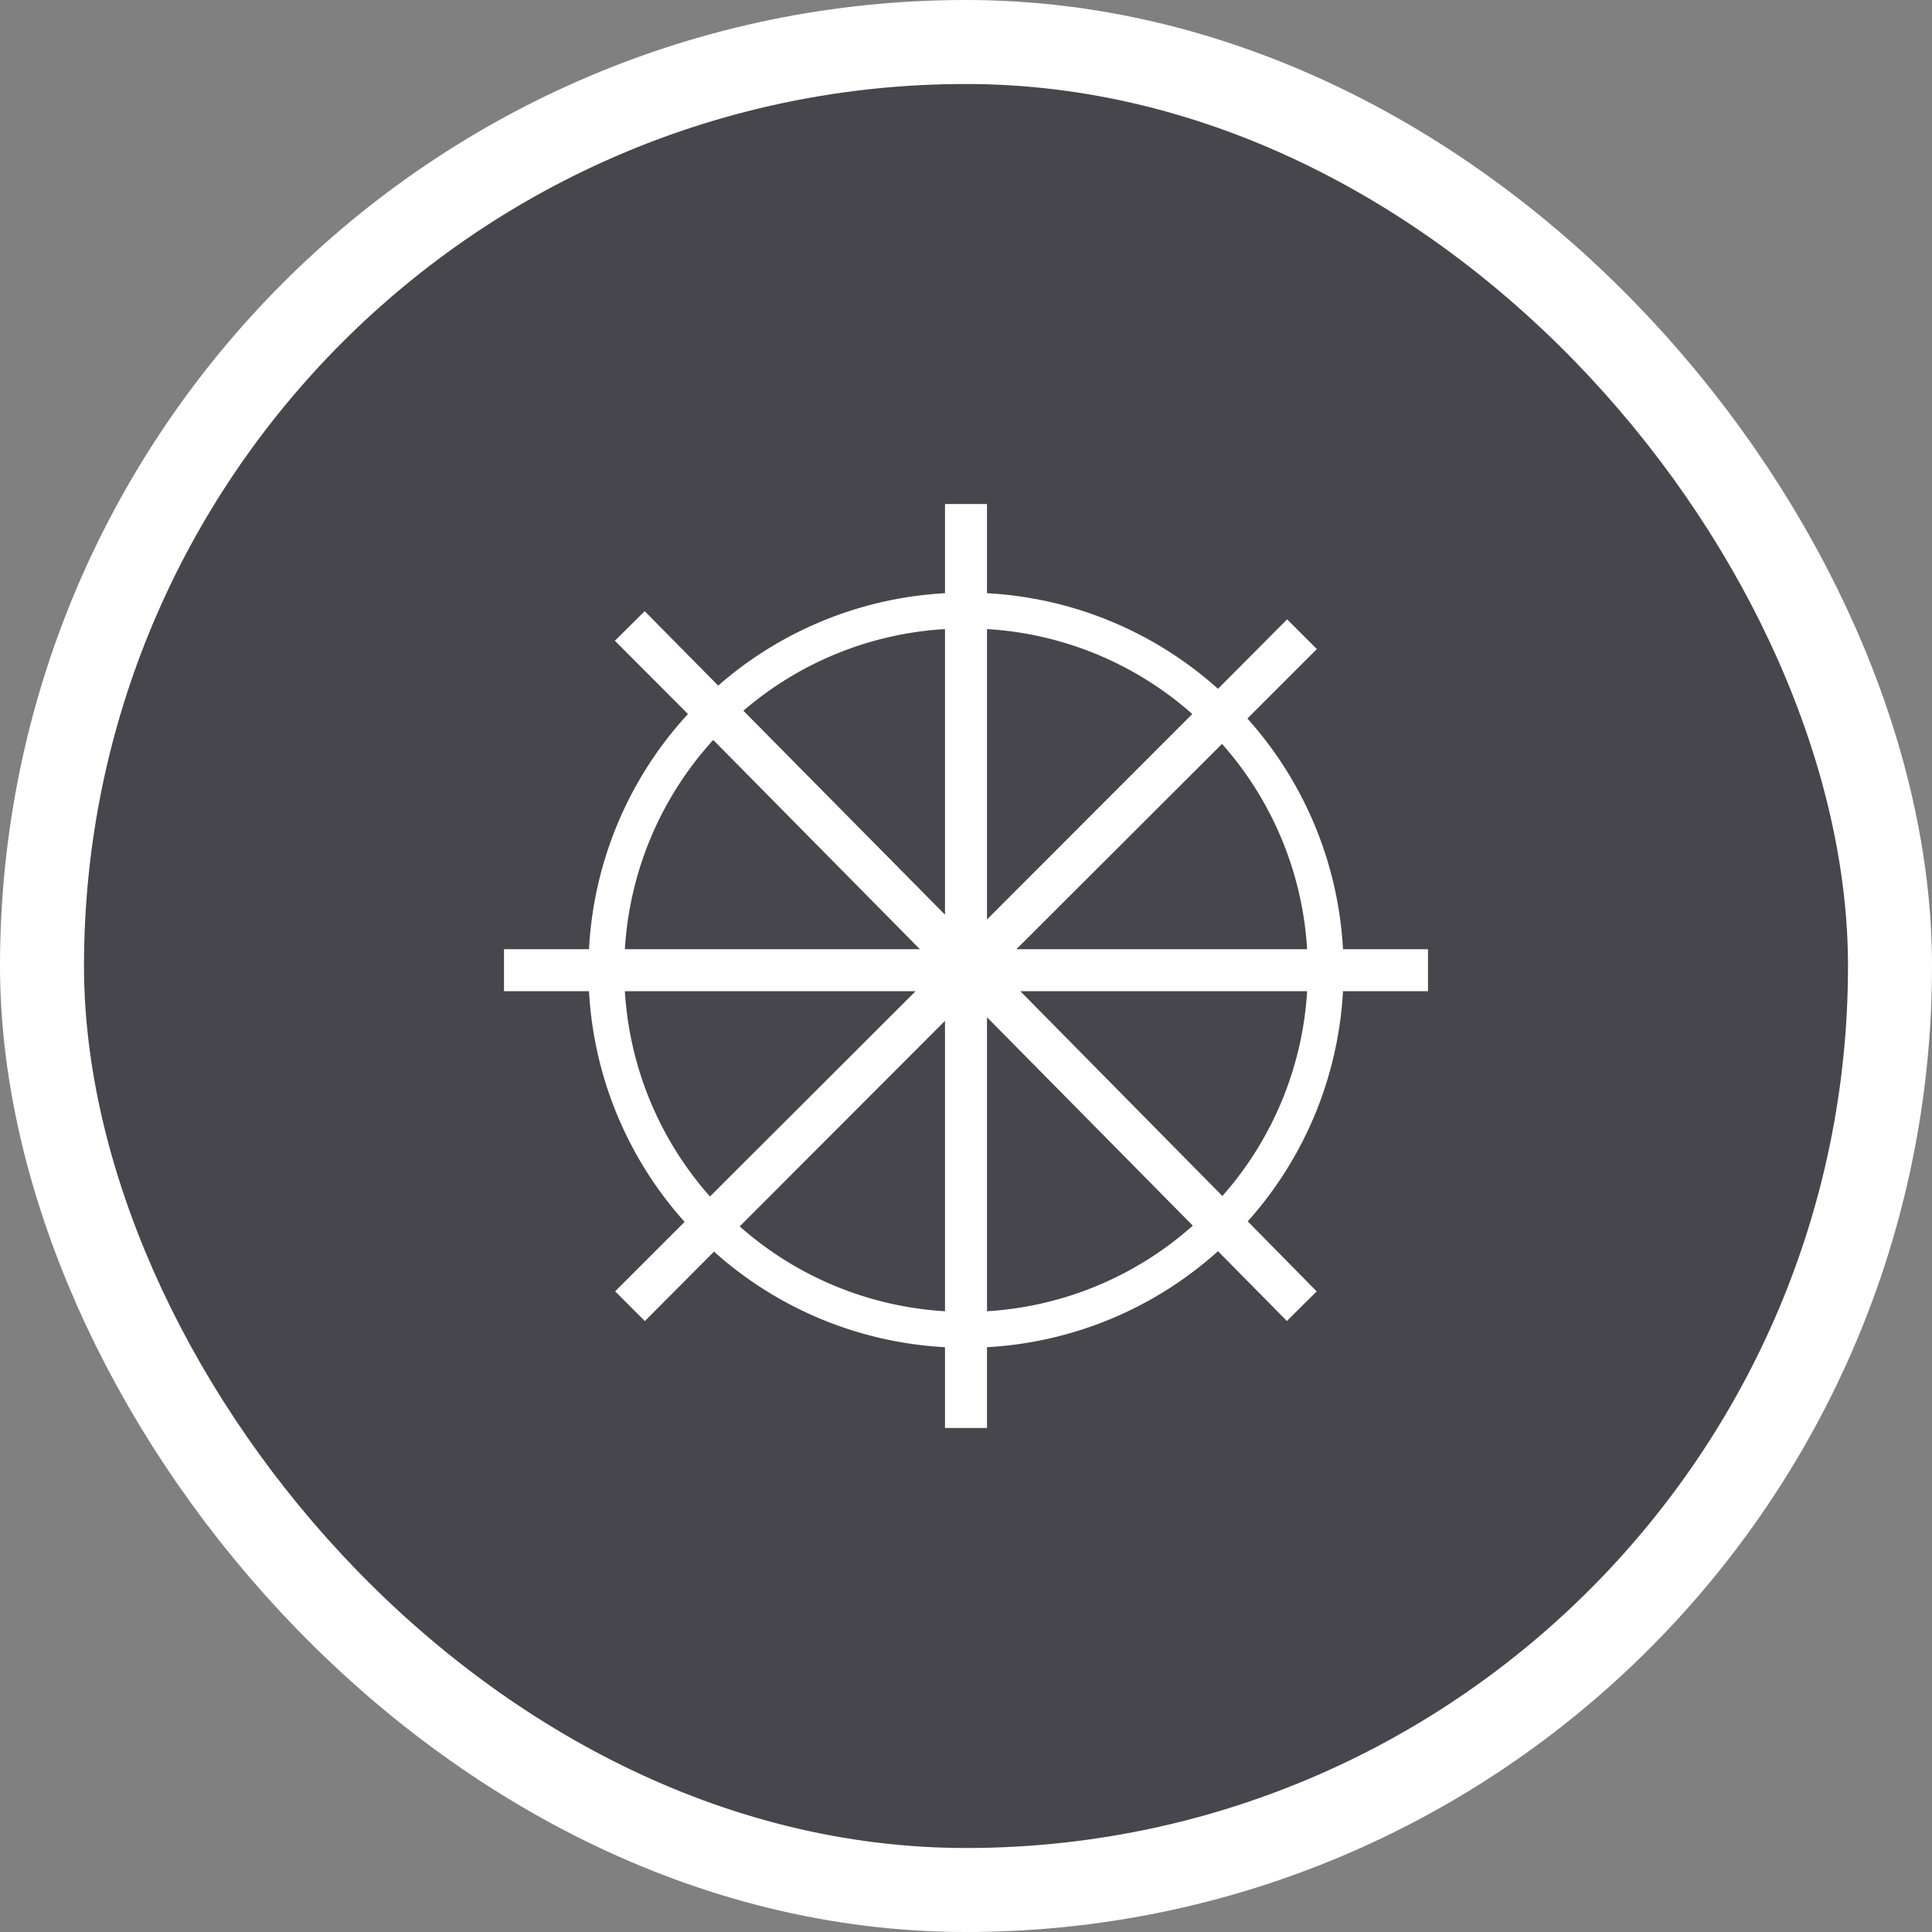 <svg xmlns="http://www.w3.org/2000/svg" viewBox="0 0 23 23" height="23" width="23"><rect x="0" y="0" width="23" height="23" fill="#808080" stroke="none"/><title>buddhism-11.svg</title><rect fill="none" x="0" y="0" width="23" height="23"></rect><rect x="1" y="1" rx="10.5" ry="10.5" width="21" height="21" stroke="#ffffff" style="stroke-linejoin:round;stroke-miterlimit:4;" fill="#ffffff" stroke-width="2"></rect><rect x="1" y="1" width="21" height="21" rx="10.5" ry="10.5" fill="#46464c"></rect><path fill="#ffffff" transform="translate(6 6)" d="M11,5.8V5.3H9.988A4.473,4.473,0,0,0,8.85,2.554l.827-.827-.354-.354L8.5,2.2A4.474,4.474,0,0,0,5.75,1.062V0h-.5V1.062a4.471,4.471,0,0,0-2.7,1.1l-.875-.886-.355.352L2.19,2.5A4.477,4.477,0,0,0,1.012,5.3H0v.5H1.012A4.474,4.474,0,0,0,2.15,8.546l-.827.827.354.354L2.5,8.9A4.474,4.474,0,0,0,5.25,10.038V11h.5v-.962A4.475,4.475,0,0,0,8.5,8.895l.82.831.355-.352L8.854,8.54A4.473,4.473,0,0,0,9.988,5.8ZM9.561,5.3H6.1L8.548,2.856A4.049,4.049,0,0,1,9.561,5.3ZM8.194,2.5,5.75,4.946V1.489A4.048,4.048,0,0,1,8.194,2.5ZM5.25,1.489v3.4l-2.4-2.428A4.045,4.045,0,0,1,5.25,1.489ZM2.491,2.809,4.951,5.3H1.439A4.053,4.053,0,0,1,2.491,2.809ZM1.439,5.8H4.9L2.452,8.244A4.049,4.049,0,0,1,1.439,5.8ZM2.806,8.6,5.25,6.153V9.61A4.049,4.049,0,0,1,2.806,8.6ZM5.75,9.61v-3.5L8.2,8.591A4.049,4.049,0,0,1,5.75,9.61Zm2.8-1.374L6.147,5.8H9.561A4.048,4.048,0,0,1,8.554,8.236Z"></path></svg>
